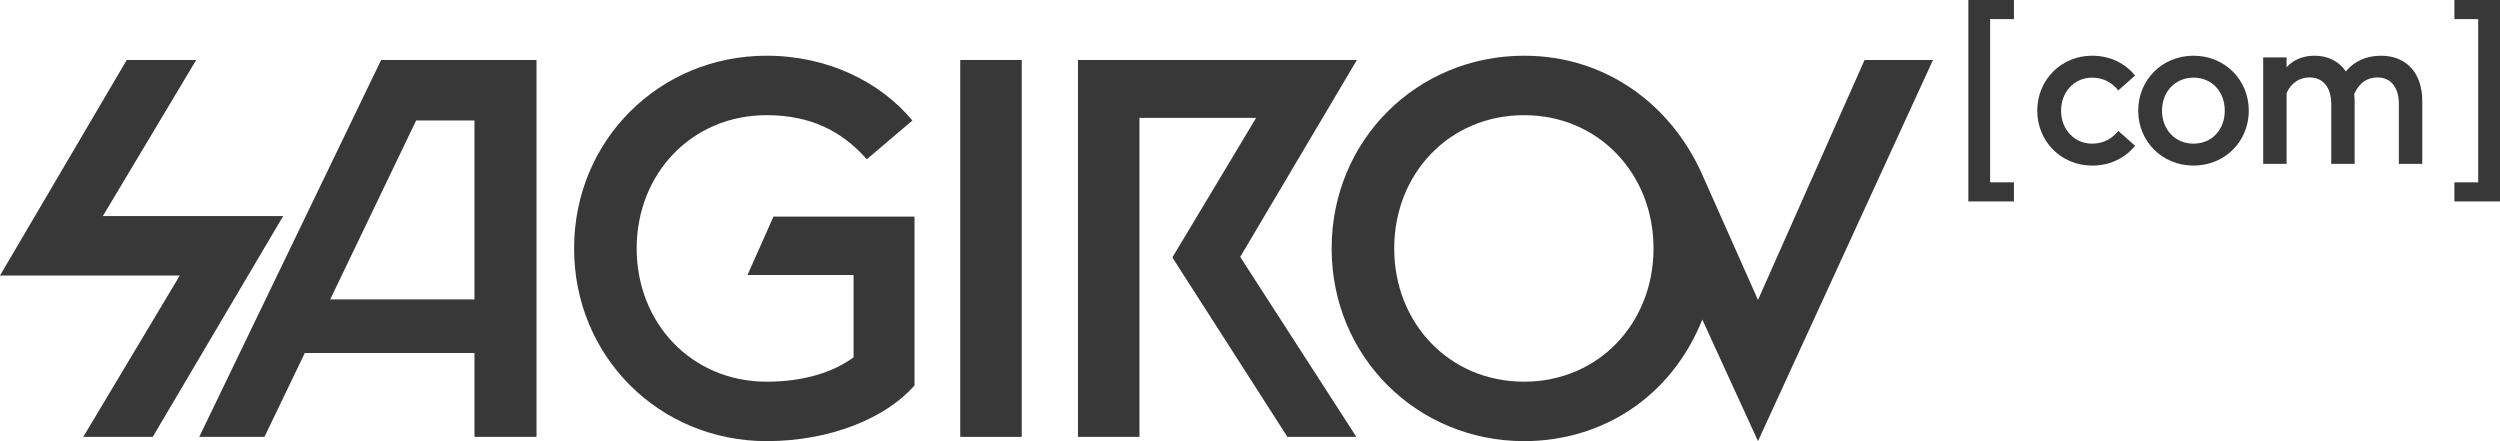 <svg width="102" height="18" viewBox="0 0 102 18" fill="none" xmlns="http://www.w3.org/2000/svg">
<path d="M82.169 8.219V7.439H81.197V0.78H82.169V0H80.309V8.219H82.169Z" fill="#383838"/>
<path d="M102 8.219V0H100.14V0.78H101.111V7.439H100.14V8.219H102Z" fill="#383838"/>
<path d="M85.359 6.756C86.122 6.756 86.721 6.426 87.112 5.948L86.426 5.34C86.183 5.644 85.836 5.861 85.359 5.861C84.63 5.861 84.092 5.279 84.092 4.515C84.092 3.75 84.63 3.168 85.359 3.168C85.836 3.168 86.183 3.385 86.426 3.689L87.112 3.081C86.721 2.604 86.122 2.273 85.359 2.273C84.092 2.273 83.12 3.264 83.12 4.515C83.12 5.765 84.092 6.756 85.359 6.756Z" fill="#383838"/>
<path d="M89.495 6.756C90.779 6.756 91.751 5.765 91.751 4.515C91.751 3.264 90.779 2.273 89.495 2.273C88.21 2.273 87.239 3.264 87.239 4.515C87.239 5.765 88.21 6.756 89.495 6.756ZM89.495 5.861C88.74 5.861 88.21 5.279 88.21 4.515C88.21 3.75 88.74 3.168 89.495 3.168C90.258 3.168 90.77 3.75 90.77 4.515C90.77 5.279 90.258 5.861 89.495 5.861Z" fill="#383838"/>
<path d="M95.115 6.686H96.069V4.124C96.069 4.028 96.061 3.933 96.052 3.837C96.251 3.377 96.59 3.159 96.998 3.159C97.588 3.159 97.874 3.62 97.874 4.237V6.686H98.829V4.124C98.829 3.038 98.239 2.273 97.137 2.273C96.547 2.273 96.026 2.508 95.714 2.916C95.445 2.525 95.019 2.273 94.429 2.273C94.022 2.273 93.596 2.404 93.293 2.743V2.343H92.338V6.686H93.293V3.802C93.466 3.394 93.813 3.159 94.23 3.159C94.82 3.159 95.115 3.62 95.115 4.237V6.686Z" fill="#383838"/>
<path d="M3.397 17.825H6.231L11.554 8.815H4.197L8.005 2.447H5.171L0 11.241H7.335L3.397 17.825Z" fill="#383838"/>
<path d="M8.129 17.825H10.79L12.435 14.403H19.358V17.825H21.89V2.447H15.55L8.129 17.825ZM16.978 4.916H19.358V12.215H13.473L16.978 4.916Z" fill="#383838"/>
<path d="M31.277 17.998C33.895 17.998 36.167 17.045 37.313 15.724V8.836H31.558L30.498 11.219H34.825V14.576C34.046 15.161 32.835 15.573 31.277 15.573C28.226 15.573 25.976 13.19 25.976 10.136C25.976 7.082 28.226 4.699 31.277 4.699C33.073 4.699 34.349 5.349 35.366 6.497L37.227 4.916C35.907 3.335 33.765 2.273 31.277 2.273C26.906 2.273 23.423 5.717 23.423 10.136C23.423 14.555 26.906 17.998 31.277 17.998Z" fill="#383838"/>
<path d="M39.178 17.825H41.687V2.447H39.178V17.825Z" fill="#383838"/>
<path d="M43.981 17.825H46.49V4.808H51.25L47.832 10.504L52.527 17.825H55.34L50.601 10.482L55.361 2.447H43.981V17.825Z" fill="#383838"/>
<path d="M62.184 17.998C65.343 17.998 68.178 16.222 69.454 13.038L71.726 17.998L78.866 2.447H76.075L71.726 12.237L69.433 7.082C68.156 4.244 65.495 2.273 62.184 2.273C57.814 2.273 54.331 5.717 54.331 10.136C54.331 14.555 57.814 17.998 62.184 17.998ZM62.184 15.573C59.134 15.573 56.884 13.19 56.884 10.136C56.884 7.082 59.134 4.699 62.184 4.699C65.214 4.699 67.464 7.082 67.464 10.136C67.464 13.19 65.214 15.573 62.184 15.573Z" fill="#383838"/>
</svg>
